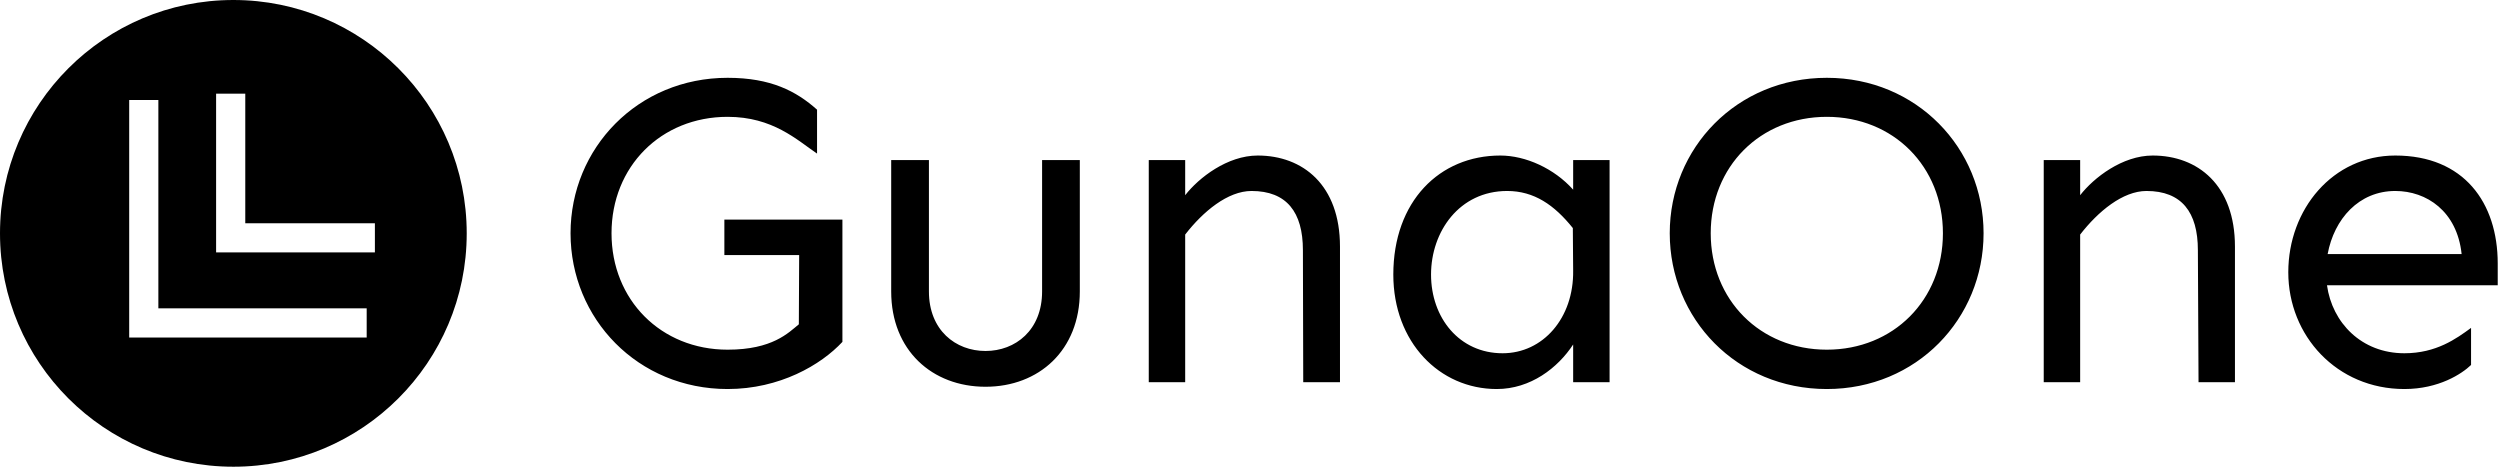<svg data-v-423bf9ae="" xmlns="http://www.w3.org/2000/svg" viewBox="0 0 482 90" class="iconLeft"><!----><!----><!----><g data-v-423bf9ae="" id="a50f09fd-eb9e-4cea-807e-afed4949b8a5" fill="black" transform="matrix(6.27,0,0,6.27,105.737,-11.082)"><path d="M9.04 8.52L5.41 8.52L5.41 9.61L7.71 9.61L7.70 11.74C7.38 12.00 6.89 12.52 5.51 12.52C3.46 12.52 1.94 10.99 1.94 8.94C1.94 6.89 3.46 5.36 5.51 5.36C6.90 5.36 7.64 6.07 8.26 6.49L8.26 5.14C7.62 4.57 6.84 4.16 5.51 4.16C2.75 4.16 0.68 6.32 0.68 8.94C0.68 11.57 2.75 13.73 5.51 13.73C7.11 13.73 8.38 12.99 9.04 12.28ZM16.34 6.69L15.18 6.69L15.18 10.73C15.18 11.92 14.36 12.56 13.44 12.56C12.52 12.56 11.70 11.92 11.70 10.73L11.70 6.69L10.54 6.69L10.54 10.73C10.54 12.54 11.80 13.66 13.44 13.66C15.08 13.66 16.34 12.54 16.34 10.73ZM21.81 6.55C20.88 6.55 20.00 7.23 19.58 7.77L19.58 6.69L18.46 6.69L18.46 13.52L19.58 13.52L19.58 8.98C20.13 8.27 20.89 7.64 21.62 7.64C22.70 7.64 23.20 8.29 23.20 9.46L23.21 13.52L24.34 13.52L24.34 9.35C24.34 7.46 23.20 6.55 21.81 6.55ZM29.27 6.55C27.40 6.55 25.98 7.96 25.98 10.21C25.98 12.29 27.40 13.73 29.16 13.73C30.20 13.73 31.04 13.08 31.51 12.36L31.51 13.52L32.63 13.52L32.63 6.69L31.51 6.69L31.51 7.60C30.93 6.95 30.05 6.55 29.27 6.55ZM29.48 7.64C30.31 7.64 30.93 8.07 31.50 8.78L31.51 10.09C31.53 11.55 30.58 12.63 29.34 12.63C28.01 12.63 27.14 11.54 27.14 10.21C27.14 8.89 28.01 7.64 29.48 7.64ZM39.31 4.16C36.54 4.16 34.48 6.32 34.48 8.94C34.48 11.57 36.54 13.73 39.31 13.73C42.07 13.73 44.13 11.57 44.13 8.94C44.13 6.32 42.07 4.16 39.31 4.16ZM39.31 5.36C41.36 5.36 42.88 6.89 42.88 8.94C42.88 10.99 41.36 12.52 39.31 12.52C37.26 12.52 35.74 10.99 35.74 8.94C35.74 6.89 37.26 5.36 39.31 5.36ZM49.33 6.55C48.40 6.55 47.52 7.23 47.10 7.77L47.10 6.69L45.98 6.69L45.98 13.52L47.10 13.52L47.10 8.98C47.65 8.27 48.41 7.64 49.14 7.64C50.22 7.64 50.72 8.29 50.72 9.46L50.74 13.52L51.86 13.52L51.86 9.35C51.86 7.46 50.72 6.55 49.33 6.55ZM59.94 9.87C59.94 8.00 58.90 6.55 56.79 6.55C54.87 6.55 53.50 8.20 53.50 10.14C53.50 12.09 54.99 13.73 57.07 13.73C58.13 13.73 58.84 13.26 59.12 12.99L59.12 11.85C58.67 12.18 58.05 12.63 57.07 12.63C55.75 12.63 54.85 11.69 54.69 10.54L59.94 10.54ZM54.71 9.58C54.91 8.50 55.67 7.64 56.79 7.64C57.75 7.64 58.69 8.26 58.83 9.58Z"></path></g><!----><g data-v-423bf9ae="" id="3fe6db00-bbae-48d7-b43f-d6bbef1d67fd" transform="matrix(2.812,0,0,2.812,0,0)" stroke="none" fill="black"><path d="M16 32c8.837 0 16-7.163 16-16S24.837 0 16 0 0 7.163 0 16s7.163 16 16 16zM14.817 6.421h2v8.886h8.887v2H14.817V6.421zm-5.959.437h2v14.283h14.283v2H8.858V6.858z"></path></g><!----></svg>